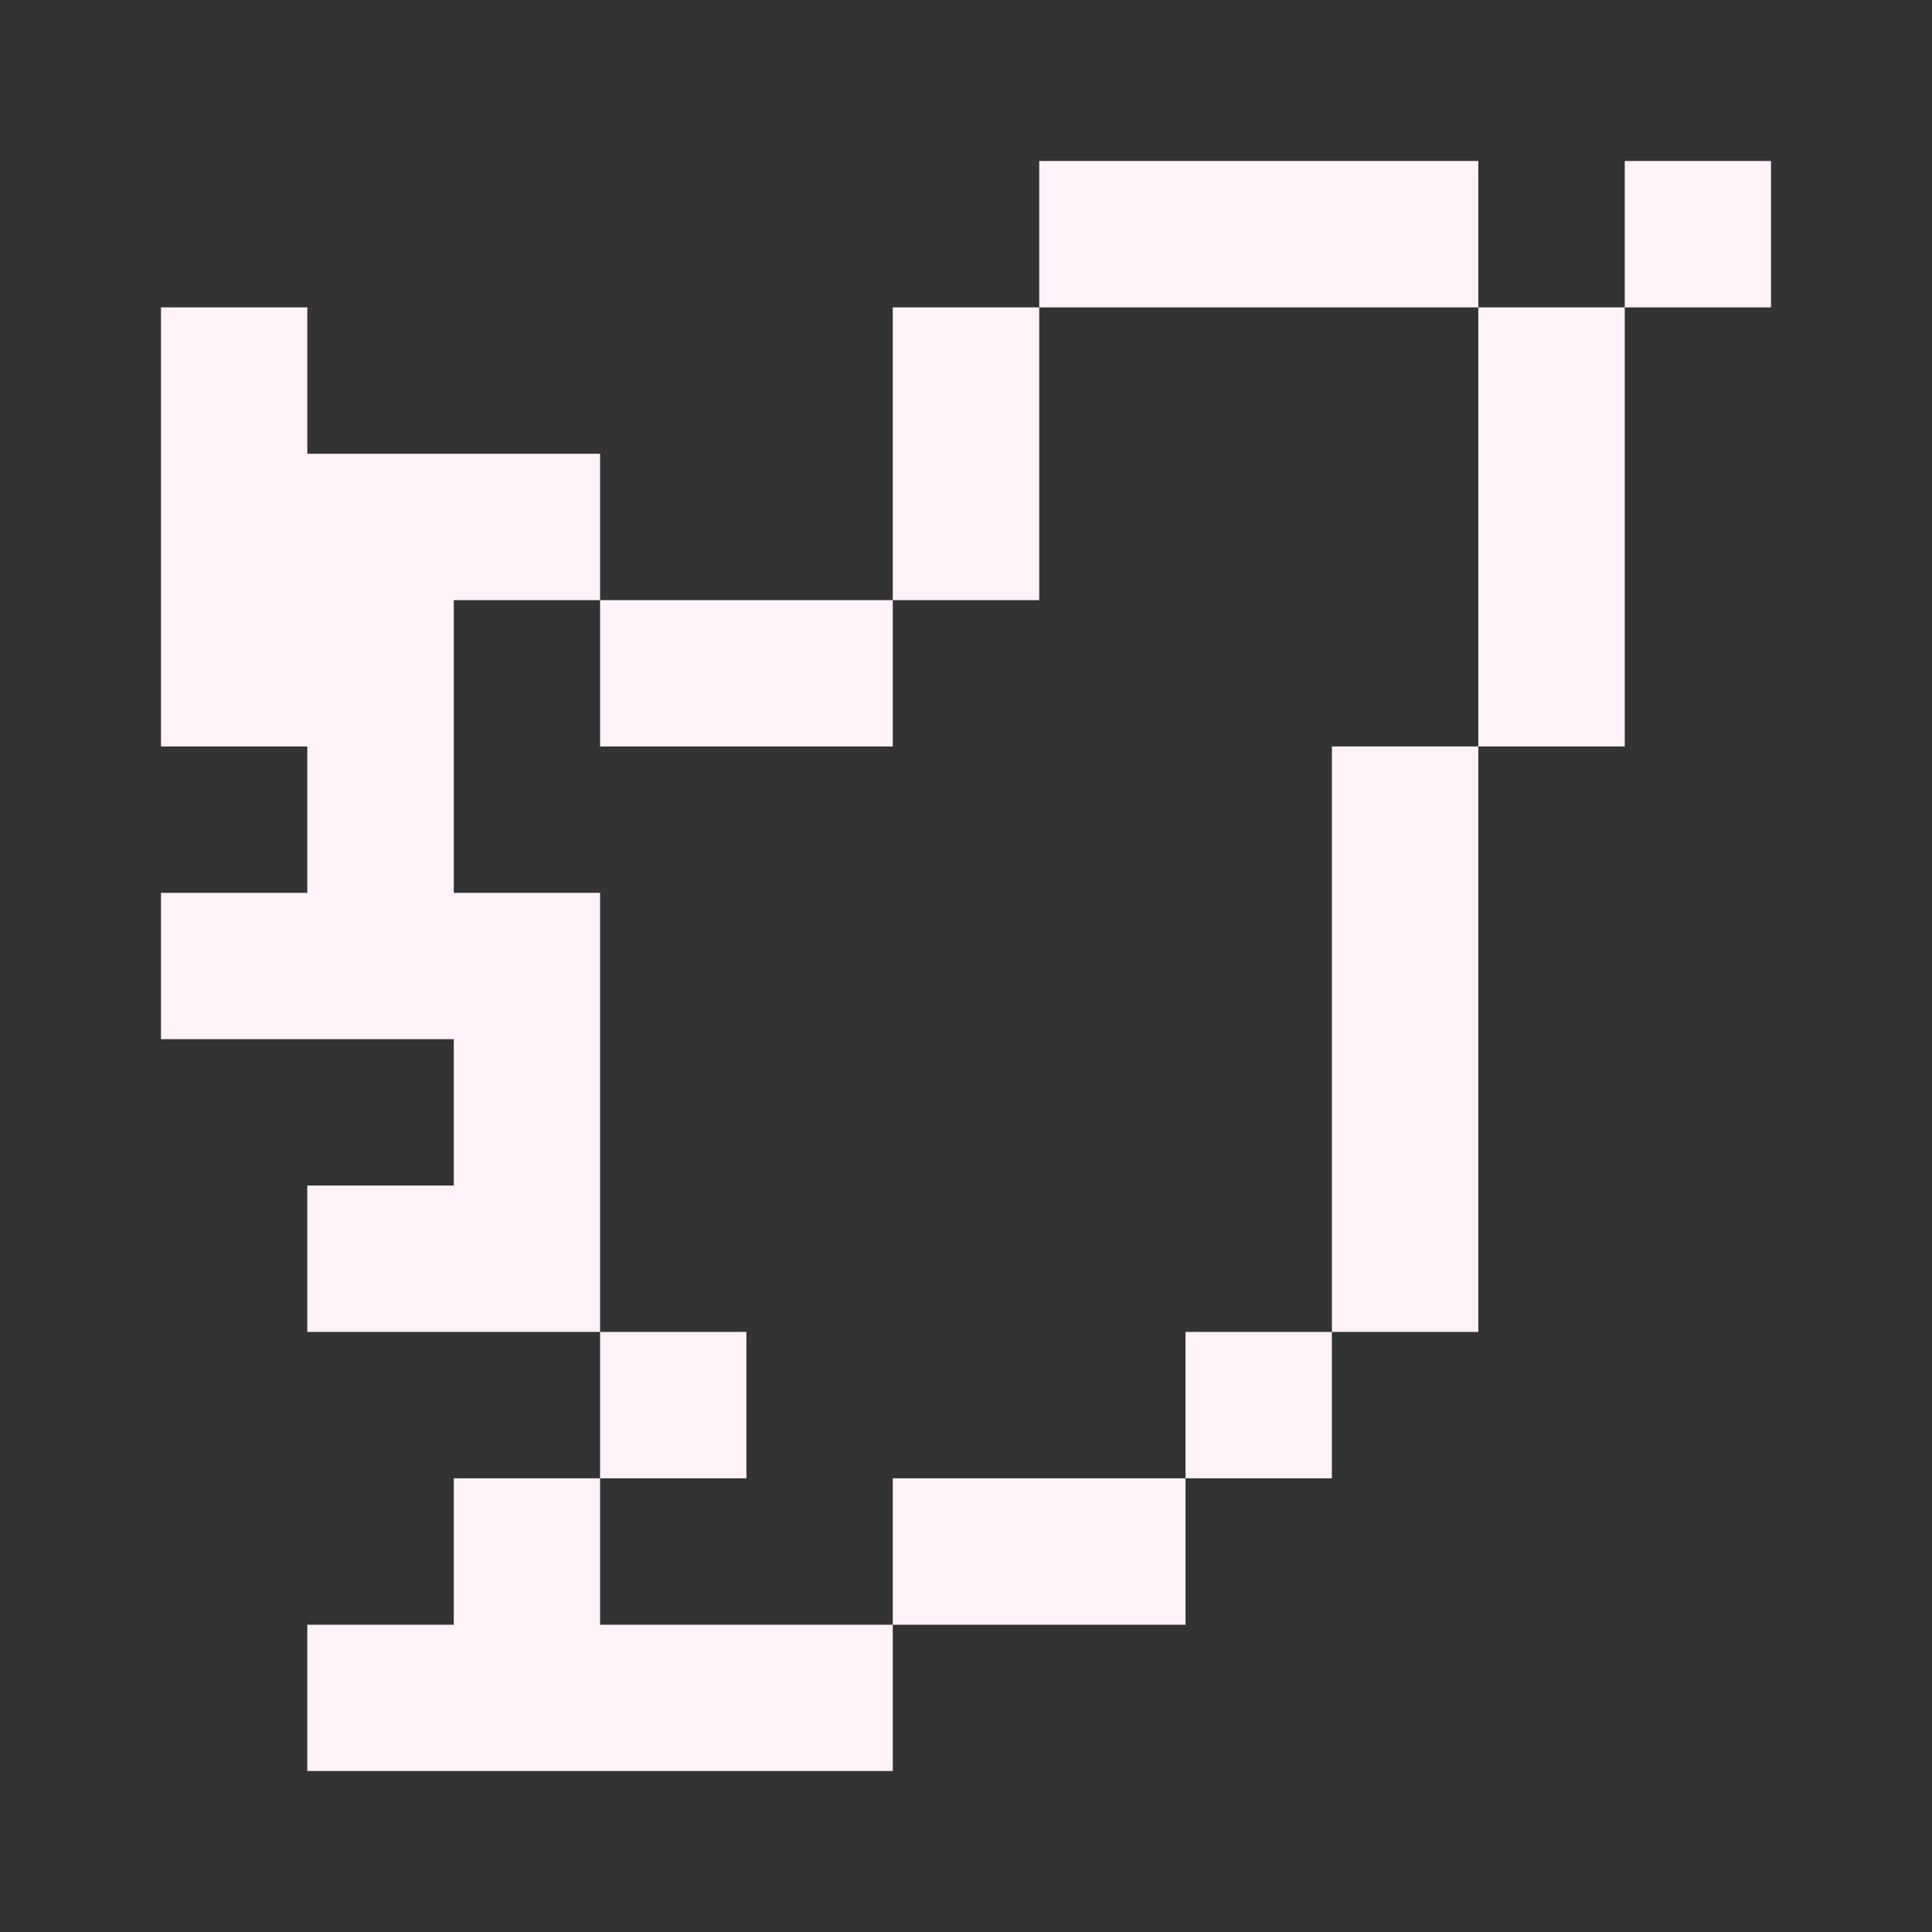 <?xml version="1.0" encoding="utf-8"?>
<!-- Generator: Adobe Illustrator 16.0.0, SVG Export Plug-In . SVG Version: 6.00 Build 0)  -->
<!DOCTYPE svg PUBLIC "-//W3C//DTD SVG 1.1//EN" "http://www.w3.org/Graphics/SVG/1.1/DTD/svg11.dtd">
<svg version="1.1" id="Layer_1" xmlns="http://www.w3.org/2000/svg" xmlns:xlink="http://www.w3.org/1999/xlink" x="0px" y="0px"
	 width="30px" height="30px" viewBox="0 0 30 30" enable-background="new 0 0 30 30" xml:space="preserve">
<rect x="0" y="0" width="30" height="30" fill="#333333" stroke="none"/>
<g>
	<polygon fill="#FFF3F9" points="20.682,4.773 22.955,4.773 22.955,2.5 20.682,2.5 18.409,2.5 16.137,2.5 16.137,4.773 
		18.409,4.773 	"/>
	<rect x="25.229" y="2.5" fill="#FFF3F9" width="2.271" height="2.273"/>
	<polygon fill="#FFF3F9" points="22.955,7.046 22.955,9.319 22.955,11.591 25.229,11.591 25.229,9.319 25.229,7.046 25.229,4.773 
		22.955,4.773 	"/>
	<polygon fill="#FFF3F9" points="16.137,7.046 16.137,4.773 13.863,4.773 13.863,7.046 13.863,9.319 16.137,9.319 	"/>
	<polygon fill="#FFF3F9" points="11.591,11.591 13.863,11.591 13.863,9.319 11.591,9.319 9.318,9.319 9.318,11.591 	"/>
	<polygon fill="#FFF3F9" points="20.682,13.864 20.682,16.136 20.682,18.409 20.682,20.682 22.955,20.682 22.955,18.409 
		22.955,16.136 22.955,13.864 22.955,11.591 20.682,11.591 	"/>
	<polygon fill="#FFF3F9" points="9.318,16.136 9.318,13.864 7.046,13.864 7.046,11.591 7.046,9.319 9.318,9.319 9.318,7.046 
		7.046,7.046 4.772,7.046 4.772,4.773 2.5,4.773 2.5,7.046 2.5,9.319 2.5,11.591 4.772,11.591 4.772,13.864 2.5,13.864 2.5,16.136 
		4.772,16.136 7.046,16.136 7.046,18.409 4.772,18.409 4.772,20.682 7.046,20.682 9.318,20.682 9.318,18.409 	"/>
	<rect x="9.318" y="20.682" fill="#FFF3F9" width="2.272" height="2.273"/>
	<rect x="18.409" y="20.682" fill="#FFF3F9" width="2.272" height="2.273"/>
	<polygon fill="#FFF3F9" points="13.863,22.955 13.863,25.229 16.137,25.229 18.409,25.229 18.409,22.955 16.137,22.955 	"/>
	<polygon fill="#FFF3F9" points="9.318,25.229 9.318,22.955 7.046,22.955 7.046,25.229 4.772,25.229 4.772,27.5 7.046,27.5 
		9.318,27.5 11.591,27.5 13.863,27.5 13.863,25.229 11.591,25.229 	"/>
</g>
</svg>
